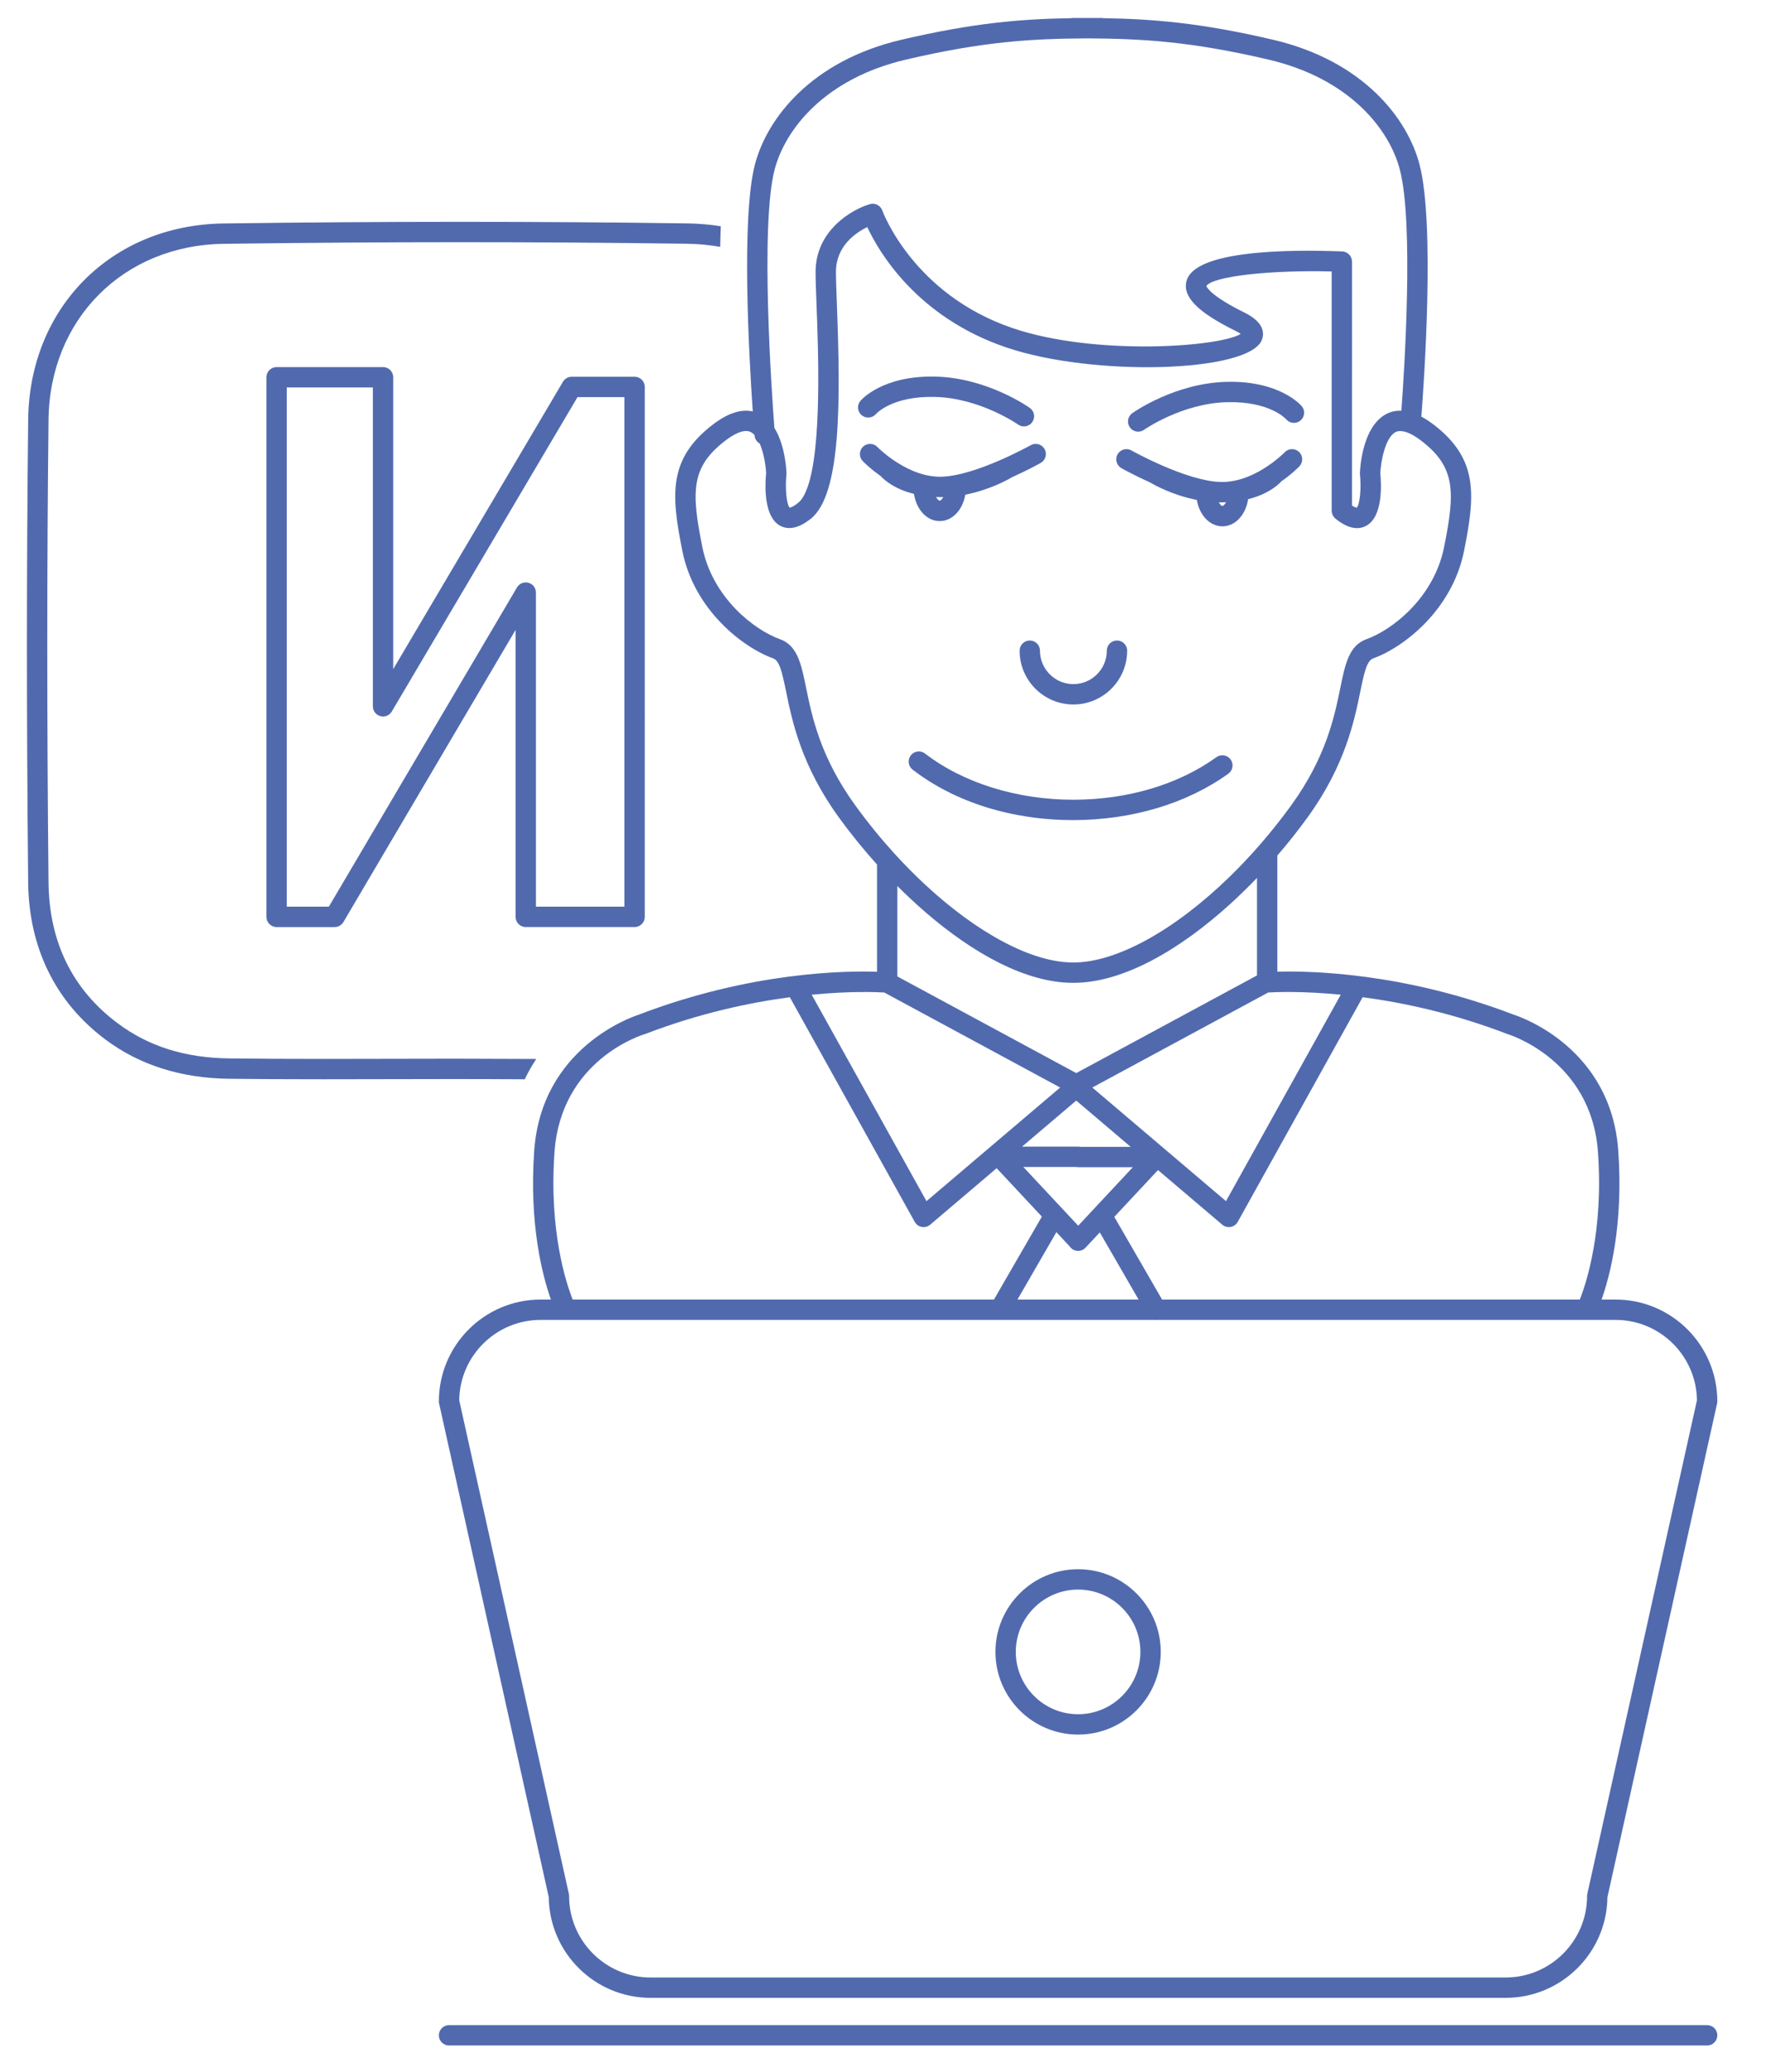 <?xml version="1.0" encoding="utf-8"?>
<!-- Generator: Adobe Illustrator 17.0.0, SVG Export Plug-In . SVG Version: 6.00 Build 0)  -->
<!DOCTYPE svg PUBLIC "-//W3C//DTD SVG 1.1//EN" "http://www.w3.org/Graphics/SVG/1.1/DTD/svg11.dtd">
<svg version="1.1" id="Слой_1" xmlns="http://www.w3.org/2000/svg" xmlns:xlink="http://www.w3.org/1999/xlink" x="0px" y="0px"
	 width="327.711px" height="384.337px" viewBox="0 0 327.711 384.337" enable-background="new 0 0 327.711 384.337"
	 xml:space="preserve">
<g>
	<path fill="#516AAE" d="M84.532,200.156c4.281,0.001,8.562,0.022,12.842,0.043c0.649-1.35,1.366-2.608,2.138-3.768
		c-0.694-0.004-1.388-0.004-2.082-0.007c-4.299-0.021-8.598-0.041-12.897-0.043h-0.645c-3.999,0-7.997,0.01-11.997,0.021
		c-3.996,0.01-7.992,0.02-11.988,0.02c-6.771,0-12.302-0.029-17.404-0.095c-8.176-0.104-14.934-2.234-20.662-6.516
		c-8.409-6.287-12.728-15.094-12.835-26.177C8.699,133.241,8.7,105.192,9.004,77.879C9.209,59.212,22.876,45.48,41.501,45.228
		c14.874-0.201,29.711-0.303,44.098-0.303c14.131,0,28.254,0.098,41.976,0.292c2.098,0.029,4.122,0.23,6.073,0.573
		c0.021-1.303,0.056-2.578,0.104-3.821c-1.975-0.316-4.016-0.497-6.123-0.527c-13.74-0.193-27.88-0.292-42.029-0.292
		c-14.404,0-29.258,0.102-44.149,0.303C20.69,41.734,5.458,57.036,5.23,77.837c-0.306,27.339-0.307,55.415-0.003,85.834
		c0.118,12.148,5.08,22.232,14.35,29.163c6.301,4.71,13.997,7.155,22.875,7.268c5.119,0.064,10.665,0.095,17.452,0.095
		c4,0,7.999-0.01,11.998-0.02c3.996-0.01,7.991-0.02,11.987-0.02L84.532,200.156L84.532,200.156z"/>
	<path fill="#516AAE" d="M97.564,171.96h20.197c1.042,0,1.888-0.846,1.888-1.888V71.77c0-1.042-0.845-1.888-1.888-1.888h-11.669
		c-0.668,0-1.286,0.353-1.625,0.928l-31.5,53.307V69.978c0-1.042-0.845-1.888-1.888-1.888h-19.75c-1.042,0-1.888,0.846-1.888,1.888
		v100.095c0,1.042,0.845,1.888,1.888,1.888h10.772c0.668,0,1.287-0.354,1.626-0.929l31.949-54.191v53.232
		C95.677,171.114,96.522,171.96,97.564,171.96z M61.023,168.185h-7.807v-96.32h15.976v59.155c0,0.851,0.569,1.597,1.39,1.82
		c0.82,0.228,1.689-0.129,2.122-0.86l34.465-58.323h8.704v94.527H99.452v-58.262c0-0.852-0.57-1.597-1.391-1.821
		c-0.822-0.223-1.691,0.129-2.123,0.862L61.023,168.185z"/>
	<path fill="#516AAE" d="M174.739,88.427c-0.205,0.001-0.407,0.008-0.614,0.002c-3.227-0.101-6.175-1.616-8.255-3.033
		c-0.104-0.091-0.218-0.166-0.337-0.23c-1.665-1.176-2.69-2.225-2.713-2.248c-0.721-0.752-1.914-0.777-2.666-0.058
		c-0.754,0.721-0.78,1.915-0.06,2.669c0.11,0.115,1.335,1.377,3.324,2.772c0.691,0.754,2.568,2.417,6.185,3.313
		c0.446,2.912,2.384,5.041,4.776,5.041c2.35,0,4.259-2.06,4.747-4.895c4.493-0.874,7.868-2.763,8.658-3.234
		c2.982-1.334,5.138-2.547,5.34-2.661c0.907-0.514,1.225-1.665,0.711-2.572c-0.514-0.906-1.666-1.224-2.573-0.712
		C191.158,82.64,181.153,88.229,174.739,88.427z M174.378,92.88c-0.146,0-0.433-0.238-0.677-0.696
		c0.105,0.005,0.2,0.015,0.307,0.019c0.221,0.007,0.441,0.01,0.66,0.01c0.128,0,0.252-0.01,0.38-0.012
		C174.805,92.648,174.522,92.88,174.378,92.88z"/>
	<path fill="#516AAE" d="M132.437,78.634c-8.53,6.429-7.887,13.193-5.813,23.57c2.196,10.975,11.275,17.924,16.843,19.918
		c1.179,0.422,1.659,2.508,2.407,6.157c1.116,5.453,2.804,13.694,9.766,23.311c2.142,2.958,4.535,5.919,7.105,8.774v19.892
		c-5.852-0.2-23.441,0.005-44.217,7.959c-1.432,0.461-18.037,6.221-19.393,25.2c-0.982,13.74,1.545,23.266,3.094,27.642h-1.908
		c-10.411,0-18.881,8.471-18.881,18.882c0,0.138,0.015,0.275,0.045,0.409l20.348,91.568c0.115,10.312,8.539,18.668,18.879,18.668
		h158.691c10.34,0,18.765-8.355,18.879-18.668l20.348-91.568c0.03-0.134,0.045-0.272,0.045-0.409
		c0-10.411-8.47-18.882-18.882-18.882H297.2c1.55-4.376,4.076-13.901,3.094-27.642c-1.357-18.979-17.961-24.739-19.393-25.2
		c-20.366-7.797-37.682-8.148-43.868-7.971v-21.55c2.014-2.332,3.903-4.721,5.629-7.105c6.962-9.616,8.649-17.857,9.765-23.311
		c0.747-3.649,1.227-5.735,2.407-6.157c5.567-1.994,14.647-8.943,16.843-19.918c2.075-10.377,2.719-17.142-5.812-23.57
		c-0.723-0.545-1.424-0.985-2.109-1.35c0.444-5.721,2.571-35.488-0.323-46.712c-2.233-8.656-10.537-19.293-27.148-23.185
		c-13.413-3.143-22.229-3.861-31.542-4.013c-0.124-0.026-0.253-0.04-0.385-0.04c-0.88,0-1.745,0.003-2.604,0.008
		c-0.859-0.005-1.724-0.008-2.604-0.008c-0.132,0-0.261,0.014-0.385,0.04c-9.312,0.151-18.128,0.87-31.542,4.013
		c-16.608,3.891-24.913,14.527-27.147,23.185c-2.526,9.798-1.104,35.337-0.386,45.745C137.556,75.845,135.126,76.609,132.437,78.634
		z M166.52,164.35c1.686,1.688,3.428,3.316,5.209,4.854c8.849,7.644,18.66,13.105,27.386,13.105c0.012,0,0.024-0.003,0.036-0.004
		c0.012,0.001,0.024,0.004,0.036,0.004c9.278,0,19.782-6.177,29.053-14.583c1.72-1.561,3.399-3.193,5.018-4.882v18.089l-4.878,2.634
		l-28.666,15.48l-27.985-15.112l-5.209-2.813L166.52,164.35L166.52,164.35z M196.031,228.556l2.46,2.633
		c0.08,0.119,0.169,0.232,0.279,0.335c0.364,0.341,0.827,0.509,1.288,0.509c0.505,0,1.008-0.201,1.38-0.599l2.648-2.834
		l7.197,12.457h-22.474L196.031,228.556z M200.078,227.358l-10.182-10.896h9.763c0.129,0.028,0.262,0.044,0.398,0.044h10.161
		L200.078,227.358z M200.456,212.73c-0.129-0.027-0.262-0.044-0.398-0.044h-10.394l10.05-8.538l10.102,8.582H200.456z
		 M164.095,184.103l7.634,4.123l25.003,13.502l-24.808,21.076l-18.718-33.654l-2.58-4.639
		C157.805,183.813,162.741,184.02,164.095,184.103z M102.899,213.685c1.22-17.068,16.15-21.688,16.781-21.875
		c0.05-0.015,0.099-0.031,0.147-0.05c9.952-3.815,19.238-5.783,26.74-6.78l2.541,4.568l20.635,37.101
		c0.274,0.494,0.756,0.839,1.312,0.94c0.112,0.02,0.225,0.03,0.337,0.03c0.444,0,0.878-0.157,1.222-0.449l12.331-10.477l8.391,8.98
		l-8.889,15.384h-72.34h-5.839C105.063,238.019,101.852,228.348,102.899,213.685z M299.794,244.832
		c8.263,0,14.997,6.668,15.105,14.905l-20.346,91.557c-0.03,0.134-0.045,0.272-0.045,0.409c0,8.329-6.776,15.105-15.105,15.105
		H120.712c-8.329,0-15.105-6.776-15.105-15.105c0-0.138-0.015-0.275-0.045-0.409l-20.346-91.557
		c0.108-8.237,6.842-14.905,15.104-14.905h11.788h102.293c0.056,0.005,0.11,0.021,0.166,0.021s0.11-0.017,0.166-0.021h72.775
		H299.794z M279.6,191.76c0.048,0.018,0.098,0.035,0.147,0.05c0.155,0.045,15.556,4.729,16.781,21.875
		c1.048,14.666-2.166,24.338-3.37,27.372h-5.65h-71.867l-8.863-15.341l8.108-8.678l11.926,10.132
		c0.344,0.292,0.778,0.449,1.222,0.449c0.112,0,0.225-0.01,0.337-0.03c0.556-0.102,1.038-0.446,1.312-0.94l20.646-37.12l2.532-4.554
		C260.356,185.972,269.637,187.941,279.6,191.76z M248.805,184.506l-2.575,4.63l-18.726,33.668l-24.808-21.076l25.995-14.039
		l6.643-3.587C236.687,184.019,241.622,183.808,248.805,184.506z M143.731,31.516c1.958-7.588,9.384-16.945,24.353-20.452
		c14.446-3.386,23.442-3.888,33.67-3.945c10.228,0.058,19.225,0.56,33.67,3.945c14.972,3.507,22.397,12.864,24.354,20.452
		c2.597,10.071,0.799,37.531,0.273,44.668c-0.935-0.03-1.823,0.138-2.654,0.534c-0.363,0.173-0.69,0.393-1.003,0.631
		c-3.655,2.785-4.01,9.582-4.039,10.41c-0.003,0.089,0,0.179,0.009,0.267c0.276,2.572-0.024,5.553-0.605,6.151
		c-0.106-0.017-0.39-0.094-0.874-0.401V48.525c0-1.014-0.802-1.847-1.815-1.886c-10.172-0.396-27.449-0.199-28.898,5.509
		c-0.739,2.91,2.064,5.755,9.088,9.223c0.455,0.226,0.77,0.417,0.983,0.567c-4.01,2.455-27.128,4.091-42.319-1.071
		c-18.497-6.284-24.141-21.661-24.194-21.812c-0.332-0.948-1.348-1.474-2.315-1.187c-3.482,1.025-10.069,4.97-10.069,12.561
		c0,1.482,0.081,3.593,0.182,6.265c0.32,8.416,1.005,26.506-1.743,33.873c-0.457,1.226-1.006,2.164-1.67,2.702
		c-0.929,0.752-1.425,0.885-1.575,0.909c-0.578-0.597-0.877-3.577-0.604-6.152c0.009-0.088,0.013-0.178,0.009-0.266
		c-0.023-0.666-0.256-5.2-2.248-8.398C143.222,73.078,141.042,41.943,143.731,31.516z M139.276,80.123
		c0.268,0.128,0.512,0.325,0.738,0.571c0.002,0.029,0.006,0.076,0.008,0.096c0.054,0.648,0.432,1.188,0.959,1.484
		c0.761,1.762,1.121,4.105,1.187,5.492c-0.087,0.869-0.193,2.463-0.046,4.135c0.198,2.252,0.853,4.646,2.642,5.621
		c0.542,0.295,1.121,0.428,1.728,0.428c1.139-0.001,2.389-0.519,3.739-1.554c0.087-0.067,0.172-0.122,0.26-0.193
		c5.657-4.577,5.479-22.099,4.812-39.653c-0.096-2.528-0.179-4.712-0.179-6.122c0-4.771,3.646-7.255,5.81-8.309
		c2.153,4.61,9.189,16.686,25.778,22.321c16.127,5.48,44.936,4.67,47.424-1.334c0.455-1.098,0.645-3.223-3.202-5.121
		c-6.12-3.021-6.968-4.634-7.078-4.934c1.164-1.788,11.711-2.982,23.256-2.699v44.383c0,0.033,0.008,0.062,0.01,0.096
		c0.003,0.065,0.009,0.13,0.02,0.195c0.009,0.06,0.021,0.117,0.036,0.176c0.015,0.059,0.034,0.117,0.055,0.176
		c0.021,0.058,0.043,0.113,0.069,0.167c0.027,0.056,0.056,0.109,0.088,0.163c0.031,0.052,0.064,0.102,0.101,0.15
		c0.036,0.048,0.075,0.095,0.116,0.141c0.043,0.047,0.089,0.093,0.138,0.137c0.024,0.021,0.043,0.047,0.068,0.067
		c2.176,1.759,4.102,2.205,5.727,1.319c3.117-1.698,2.801-7.718,2.596-9.756c0.105-2.176,0.923-6.706,2.892-7.643
		c0.276-0.132,0.584-0.172,0.906-0.162c1.179,0.031,2.584,0.876,3.663,1.688c6.595,4.97,6.42,9.617,4.381,19.814
		c-1.888,9.438-9.654,15.399-14.413,17.104c-3.236,1.159-3.941,4.6-4.832,8.955c-1.114,5.442-2.64,12.896-9.124,21.852
		c-1.848,2.553-3.791,4.987-5.793,7.288c-0.003,0.004-0.006,0.008-0.01,0.012c-1.812,2.082-3.673,4.053-5.563,5.895
		c-10.066,9.807-20.908,15.964-29.053,15.964c-0.012,0-0.024,0.003-0.036,0.004c-0.012-0.001-0.024-0.004-0.036-0.004
		c-7.697,0-17.803-5.503-27.386-14.384c-1.948-1.806-3.875-3.748-5.755-5.814c-0.003-0.004-0.005-0.007-0.009-0.01
		c-2.526-2.778-4.969-5.775-7.268-8.95c-6.485-8.956-8.011-16.41-9.126-21.852c-0.892-4.356-1.596-7.796-4.832-8.955
		c-4.759-1.704-12.525-7.666-14.413-17.104c-2.038-10.197-2.212-14.845,4.382-19.814C136.081,80.616,137.988,79.514,139.276,80.123z
		"/>
	<path fill="#516AAE" d="M162.532,76.814c0.122-0.139,3.091-3.39,10.994-3.185c8.354,0.21,15.324,5.07,15.391,5.118
		c0.332,0.236,0.714,0.35,1.092,0.35c0.59,0,1.171-0.276,1.54-0.794c0.605-0.85,0.405-2.027-0.444-2.632
		c-0.32-0.228-7.947-5.576-17.484-5.815c-9.878-0.244-13.804,4.32-13.967,4.516c-0.662,0.791-0.557,1.957,0.225,2.631
		C160.661,77.674,161.848,77.585,162.532,76.814z"/>
	<path fill="#516AAE" d="M191.095,118.809c-1.042,0-1.888,0.846-1.888,1.888c0,5.502,4.477,9.979,9.979,9.979
		c5.501,0,9.978-4.477,9.978-9.979c0-1.042-0.845-1.888-1.888-1.888c-1.042,0-1.888,0.846-1.888,1.888
		c0,3.421-2.782,6.203-6.202,6.203c-3.421,0-6.204-2.782-6.204-6.203C192.982,119.654,192.137,118.809,191.095,118.809z"/>
	<path fill="#516AAE" d="M225.731,140.452c-7.075,5.091-16.515,7.893-26.582,7.893c-10.411,0-20.43-3.123-27.489-8.569
		c-0.825-0.638-2.01-0.483-2.647,0.341c-0.637,0.825-0.484,2.011,0.342,2.648c7.819,6.033,18.401,9.356,29.794,9.356
		c10.852,0,21.075-3.056,28.787-8.605c0.846-0.608,1.038-1.788,0.43-2.635C227.758,140.036,226.578,139.844,225.731,140.452z"/>
	<path fill="#516AAE" d="M208.094,86.839c0.202,0.114,2.359,1.326,5.342,2.662c0.793,0.473,4.165,2.358,8.654,3.233
		c0.489,2.834,2.398,4.894,4.749,4.894c2.391,0,4.328-2.129,4.775-5.039c3.613-0.896,5.491-2.559,6.183-3.313
		c1.99-1.396,3.216-2.659,3.326-2.774c0.72-0.754,0.694-1.948-0.06-2.669s-1.949-0.693-2.668,0.06
		c-0.023,0.023-1.029,1.061-2.673,2.229c-0.147,0.076-0.287,0.167-0.412,0.282c-2.071,1.406-4.997,2.898-8.219,2.999
		c-0.209,0.007-0.414-0.001-0.621-0.001c-6.416-0.194-16.412-5.789-16.515-5.848c-0.905-0.513-2.059-0.194-2.572,0.712
		C206.869,85.173,207.187,86.324,208.094,86.839z M226.551,93.186c0.218,0,0.438-0.003,0.657-0.01
		c0.106-0.003,0.202-0.014,0.307-0.019c-0.244,0.457-0.53,0.695-0.676,0.695c-0.145,0-0.427-0.232-0.67-0.679
		C226.297,93.177,226.422,93.186,226.551,93.186z"/>
	<path fill="#516AAE" d="M211.207,80.069c0.377,0,0.757-0.112,1.088-0.347c0.069-0.049,7.041-4.909,15.395-5.12
		c7.859-0.188,10.834,3.007,10.991,3.182c0.671,0.782,1.851,0.882,2.644,0.22c0.8-0.669,0.906-1.859,0.237-2.659
		c-0.163-0.194-4.106-4.763-13.967-4.516c-9.535,0.24-17.165,5.588-17.484,5.815c-0.849,0.603-1.048,1.779-0.446,2.629
		C210.033,79.791,210.615,80.069,211.207,80.069z"/>
	<path fill="#516AAE" d="M316.788,375.647H83.327c-1.043,0-1.888,0.846-1.888,1.888s0.845,1.888,1.888,1.888h233.461
		c1.042,0,1.888-0.846,1.888-1.888S317.831,375.647,316.788,375.647z"/>
	<path fill="#516AAE" d="M200.058,291.078c-8.456,0-15.337,6.881-15.337,15.338c0,8.457,6.88,15.337,15.337,15.337
		s15.337-6.88,15.337-15.337C215.395,297.959,208.514,291.078,200.058,291.078z M200.058,317.978
		c-6.375,0-11.561-5.187-11.561-11.562c0-6.376,5.186-11.562,11.561-11.562s11.562,5.187,11.562,11.562
		C211.619,312.791,206.433,317.978,200.058,317.978z"/>
</g>
</svg>
